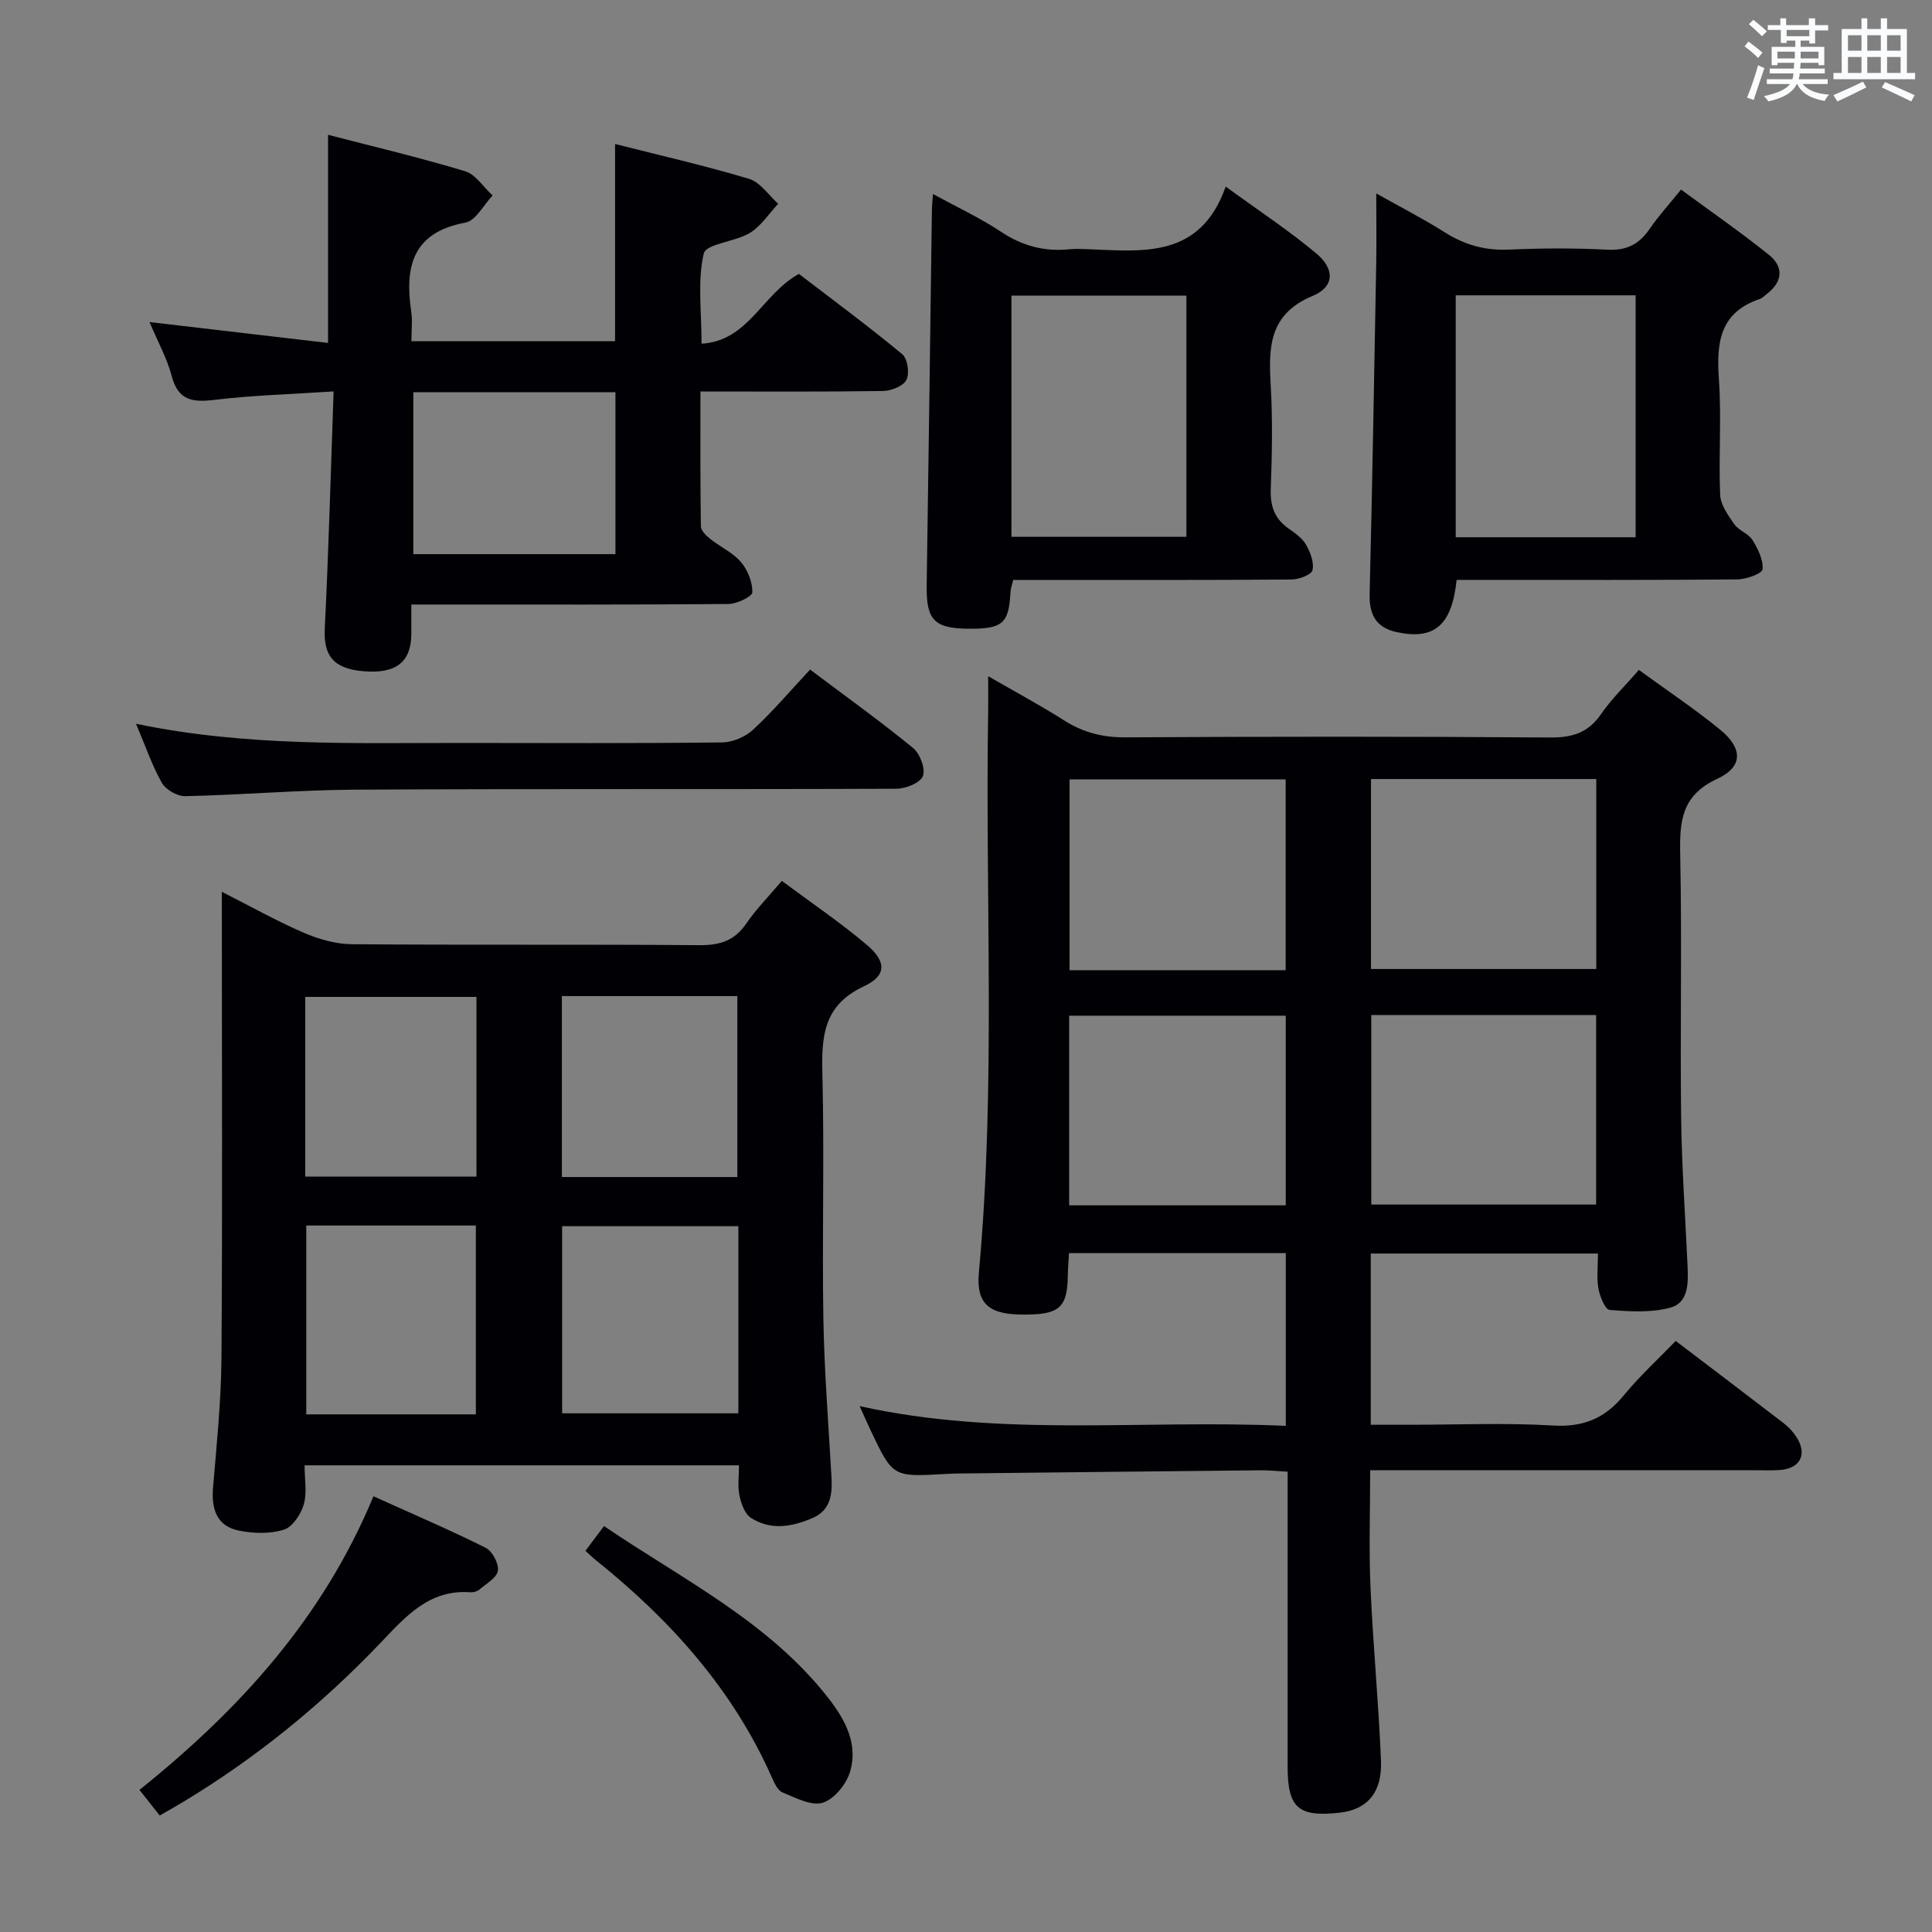 <svg enable-background="new 0 0 400 400" viewBox="0 0 400 400" xmlns="http://www.w3.org/2000/svg"><rect x="0" y="0" width="400" height="400" fill="#808080" stroke="none"/><g fill="#010105"><path d="m339.31 138.7c5.89 4.29 11.58 8.08 16.85 12.39 4.68 3.83 4.76 7.67-.63 10.16-7.4 3.43-7.8 8.76-7.66 15.63.38 18.16-.03 36.33.19 54.49.13 10.31.88 20.61 1.34 30.91.15 3.43.17 7.47-3.61 8.47-3.97 1.05-8.38.79-12.54.46-.91-.07-2.02-2.78-2.31-4.41-.4-2.24-.1-4.59-.1-7.27-15.83 0-31.24 0-47.04 0v35.45h8.24c9.83 0 19.69-.43 29.49.16 6.28.38 10.76-1.49 14.66-6.25 3.26-3.97 7.08-7.46 10.75-11.26 7.74 5.89 15.02 11.39 22.26 16.96 1.04.8 2 1.8 2.71 2.89 2.34 3.59.85 6.56-3.4 6.87-1.82.13-3.66.04-5.5.04-24.5 0-49 0-73.5 0-1.8 0-3.59 0-5.83 0 0 8.44-.28 16.38.07 24.29.52 11.95 1.68 23.88 2.17 35.84.27 6.65-2.9 10.16-8.57 10.78-8.58.94-10.76-.99-10.76-9.57 0-18.33 0-36.66 0-55 0-1.82 0-3.63 0-6.03-2.09-.12-3.84-.31-5.6-.29-20.81.2-41.62.43-62.43.66-1 .01-2 .05-3 .11-10.73.62-10.73.62-15.37-9.18-.7-1.49-1.36-2.99-2.21-4.88 29.3 6.53 58.66 2.73 88.23 4.09 0-12.21 0-23.92 0-35.77-15.1 0-29.85 0-44.88 0-.1 1.72-.23 3.17-.25 4.63-.09 6.83-1.8 8.23-9.9 8.09-6.57-.12-9.09-2.41-8.51-8.71 3.55-38.74 1.27-77.57 1.92-116.35.03-1.97 0-3.93 0-7.1 5.84 3.37 10.89 6.08 15.72 9.15 3.93 2.49 7.96 3.54 12.67 3.51 29.33-.17 58.66-.19 87.99.03 4.61.03 7.88-1 10.53-4.87 2.15-3.12 4.94-5.8 7.81-9.12zm-55.46 22.59v39.33h46.64c0-13.3 0-26.21 0-39.33-15.62 0-30.91 0-46.64 0zm.06 48.86v39.24h46.55c0-13.32 0-26.21 0-39.24-15.65 0-30.93 0-46.55 0zm-17.73-9.28c0-13.45 0-26.48 0-39.5-15.15 0-29.9 0-44.74 0v39.5zm-44.82 48.68h44.84c0-13.22 0-26.25 0-39.26-15.16 0-29.92 0-44.84 0z"/><path d="m63.06 303.38c0 2.9.54 5.68-.17 8.1-.6 2.04-2.33 4.68-4.12 5.23-2.88.89-6.33.8-9.34.18-4.51-.93-5.69-4.4-5.33-8.78.74-8.94 1.68-17.89 1.75-26.84.22-30.15.08-60.31.08-90.47 0-1.79 0-3.58 0-6.16 6.06 3.07 11.39 6.07 16.97 8.48 3.09 1.33 6.6 2.34 9.92 2.37 23.99.2 47.98 0 71.97.2 4.22.03 7.28-.9 9.72-4.48 2.04-2.99 4.64-5.61 7.36-8.83 6 4.47 12.05 8.55 17.59 13.24 4.09 3.46 4.14 6.37-.59 8.58-8.48 3.95-8.8 10.47-8.6 18.33.42 16.82-.08 33.65.2 50.48.19 10.96 1.07 21.91 1.68 32.86.2 3.52-.19 6.79-3.87 8.4-4.25 1.85-8.73 2.65-12.84-.04-1.27-.83-2-2.96-2.35-4.63-.4-1.89-.09-3.94-.09-6.22-29.92 0-59.51 0-89.94 0zm89.81-49.51c-12.49 0-24.52 0-36.49 0v38.74h36.49c0-13.05 0-25.7 0-38.74zm-54.35 38.96c0-12.99 0-25.96 0-39.1-11.86 0-23.43 0-35.11 0v39.1zm17.81-86.6v37.46h36.33c0-12.67 0-25.03 0-37.46-12.23 0-24.13 0-36.33 0zm-53.14 37.38h35.46c0-12.65 0-24.9 0-37.21-11.97 0-23.66 0-35.46 0z"/><path d="m67.92 71c0-14.62 0-28.53 0-43.09 9.32 2.42 18.93 4.69 28.37 7.54 2.2.66 3.81 3.3 5.7 5.02-1.86 1.95-3.48 5.22-5.63 5.62-10.99 2.02-12.59 9.14-11.22 18.42.28 1.91.04 3.9.04 6.13h42.16c0-13.39 0-26.76 0-40.83 9.26 2.35 18.59 4.47 27.73 7.21 2.33.7 4.05 3.39 6.05 5.16-1.92 2.05-3.53 4.62-5.84 6.03-3.05 1.86-9.09 2.25-9.57 4.27-1.33 5.66-.46 11.83-.46 18.68 9.74-.58 12.5-10.23 20.16-14.45 6.86 5.26 14.29 10.75 21.4 16.63 1.1.91 1.54 3.98.85 5.32-.66 1.29-3.16 2.27-4.87 2.29-12.32.19-24.65.1-37.77.1 0 9.43-.05 18.67.09 27.92.01.89 1.09 1.94 1.92 2.6 2.08 1.66 4.68 2.82 6.36 4.78 1.41 1.65 2.4 4.16 2.38 6.27-.01.86-3.17 2.41-4.91 2.43-19.83.17-39.66.11-59.49.11-1.81 0-3.62 0-6.21 0 0 2.3.01 4.23 0 6.15-.04 5.8-3.22 8.24-9.94 7.66-6.22-.53-8.26-3.25-7.98-8.86.8-16.08 1.23-32.19 1.83-49.07-8.87.58-16.78.8-24.61 1.74-4.55.55-7.57.19-8.91-4.93-.95-3.61-2.82-6.97-4.59-11.17 12.82 1.51 24.8 2.91 36.96 4.32zm17.66 10.21v33.52h41.84c0-11.31 0-22.35 0-33.52-14.06 0-27.71 0-41.84 0z"/><path d="m301.58 120.07c-.99 9.45-4.66 12.45-12.33 10.82-4.35-.92-5.79-3.6-5.68-7.94.56-22.78.94-45.56 1.36-68.34.08-4.48.01-8.97.01-14.56 5.2 2.92 9.84 5.3 14.23 8.08 4.09 2.58 8.31 3.76 13.18 3.55 6.81-.3 13.66-.34 20.47.02 3.98.21 6.57-1.16 8.73-4.32 1.77-2.6 3.92-4.94 6.49-8.13 6.12 4.51 12.35 8.81 18.23 13.54 2.99 2.41 2.87 5.46-.36 7.98-.52.41-1.02.95-1.62 1.15-8.26 2.79-8.94 9.08-8.41 16.57.56 7.95-.08 15.99.26 23.96.09 2.09 1.66 4.26 2.95 6.11.92 1.31 2.9 1.9 3.73 3.23 1.13 1.82 2.28 4.11 2.1 6.07-.08.88-3.35 2.08-5.19 2.1-17.48.16-34.97.1-52.45.1-1.8.01-3.6.01-5.7.01zm-.19-58.93v50.09h37.25c0-16.88 0-33.42 0-50.09-12.47 0-24.58 0-37.25 0z"/><path d="m193.16 40.16c5.18 2.84 9.86 5.01 14.11 7.84 4.39 2.92 8.96 4.13 14.12 3.61 1.32-.13 2.66-.06 3.99-.01 11.36.44 23.12 1.93 28.39-12.97 6.95 5.07 13.16 9.15 18.81 13.89 3.8 3.19 3.71 6.87-.78 8.73-9.09 3.77-9.17 10.63-8.71 18.55.41 7.14.27 14.32.01 21.47-.13 3.49.77 6.09 3.62 8.11 1.35.96 2.86 1.98 3.65 3.35.91 1.57 1.74 3.71 1.37 5.31-.22.96-2.81 1.93-4.34 1.94-17.31.14-34.63.09-51.95.09-1.82 0-3.63 0-5.68 0-.23 1-.52 1.75-.56 2.52-.34 6.51-1.61 7.63-8.72 7.58-7.09-.05-8.73-1.85-8.63-8.9.4-25.95.72-51.9 1.08-77.85.01-.83.11-1.65.22-3.26zm16.25 21.05v49.93h36.22c0-16.88 0-33.3 0-49.93-12.09 0-23.88 0-36.22 0z"/><path d="m28.16 149.85c22.9 4.76 45.19 3.95 67.42 3.97 17.98.02 35.96.1 53.94-.11 2.18-.03 4.82-1.16 6.43-2.66 4.12-3.83 7.79-8.16 11.77-12.42 7.65 5.75 14.66 10.78 21.32 16.23 1.43 1.17 2.61 4.29 2.04 5.81-.53 1.41-3.56 2.62-5.49 2.63-37.29.15-74.59-.01-111.89.19-11.78.06-23.56 1.09-35.35 1.35-1.64.04-4.03-1.34-4.84-2.76-2.02-3.58-3.36-7.55-5.35-12.23z"/><path d="m33.07 375.88c-1.4-1.77-2.7-3.41-4.2-5.3 20.71-16.61 37.97-35.54 48.45-60.79 8.01 3.62 15.72 6.92 23.21 10.65 1.38.69 2.77 3.27 2.56 4.74-.22 1.47-2.4 2.7-3.82 3.91-.46.4-1.26.62-1.88.57-8.55-.62-13.41 5.03-18.62 10.49-12.23 12.82-25.89 23.94-41.12 33.08-1.4.85-2.83 1.64-4.58 2.65z"/><path d="m121.21 321.08c1.36-1.81 2.43-3.23 3.84-5.12 16.38 11.12 34.14 19.8 46.5 35.67 3.49 4.49 6.13 9.48 4.46 15.15-.76 2.58-3.28 5.72-5.66 6.45s-5.67-1.03-8.37-2.14c-1.01-.42-1.69-2.01-2.22-3.2-8.1-18.2-20.98-32.51-36.33-44.82-.64-.5-1.22-1.08-2.22-1.99z"/></g><path d="m361.2 9.6.8-1c.9.7 1.9 1.4 2.9 2.3l-.9 1.1c-1-1-2-1.8-2.8-2.4zm.5 10.6c.9-2.1 1.6-4.3 2.3-6.7.4.2.8.4 1.3.6-.7 2.1-1.5 4.3-2.2 6.6zm.4-15.2.9-.9c1 .8 2 1.6 2.8 2.4l-1 1c-.9-.9-1.8-1.7-2.7-2.5zm12.5-1.2h1.2v1.4h2.7v1.1h-2.7v2.7h-1.2v-.6h-1.8v1.3h4.9v3.8h-1.2v-.5h-3.7c0 .4-.1.9-.1 1.2h5.1v1h-5.2c0 .5-.1.9-.2 1.2h6v1h-5.2c1.1 1.3 2.9 2 5.5 2.2-.4.4-.7.8-.9 1.3-2.9-.5-4.8-1.6-5.7-3.5h-.1c-.8 1.7-2.7 2.9-5.9 3.6-.2-.4-.6-.8-.9-1.1 2.8-.6 4.6-1.4 5.4-2.5h-4.8v-1h5.3c.1-.3.2-.7.2-1.2h-4.9v-1h5c0-.4 0-.8.1-1.2h-3.5v.5h-1.2v-3.8h4.9v-1.3h-1.8v.5h-1.2v-2.7h-2.7v-1h2.6v-1.4h1.2v1.4h4.7v-1.4zm-6.6 8.3h3.6c0-.4 0-.9 0-1.4h-3.6zm1.9-4.6h4.7v-1.3h-4.7zm6.6 3.2h-3.7v1.4h3.7z" fill="#fafbfc"/><path d="m385.3 3.8h1.3v2.2h2.8v-2.2h1.3v2.2h4.1v9.1h1.7v1.3h-16.9v-1.3h1.7v-9.1h4.1v-2.2zm.4 13.1.7 1.2c-1.8.9-3.8 1.9-6 2.9-.2-.4-.5-.8-.8-1.3 2.3-1 4.3-1.9 6.1-2.8zm-3.1-6.4h2.8v-3.2h-2.8zm0 4.6h2.8v-3.3h-2.8zm4-4.6h2.8v-3.2h-2.8zm0 4.6h2.8v-3.3h-2.8zm3.7 1.9c2.1.9 4.1 1.8 6.1 2.7l-.7 1.3c-2.2-1.1-4.2-2-6.1-2.9zm3.2-9.7h-2.8v3.2h2.8zm-2.8 7.8h2.8v-3.3h-2.8z" fill="#fafbfc"/></svg>